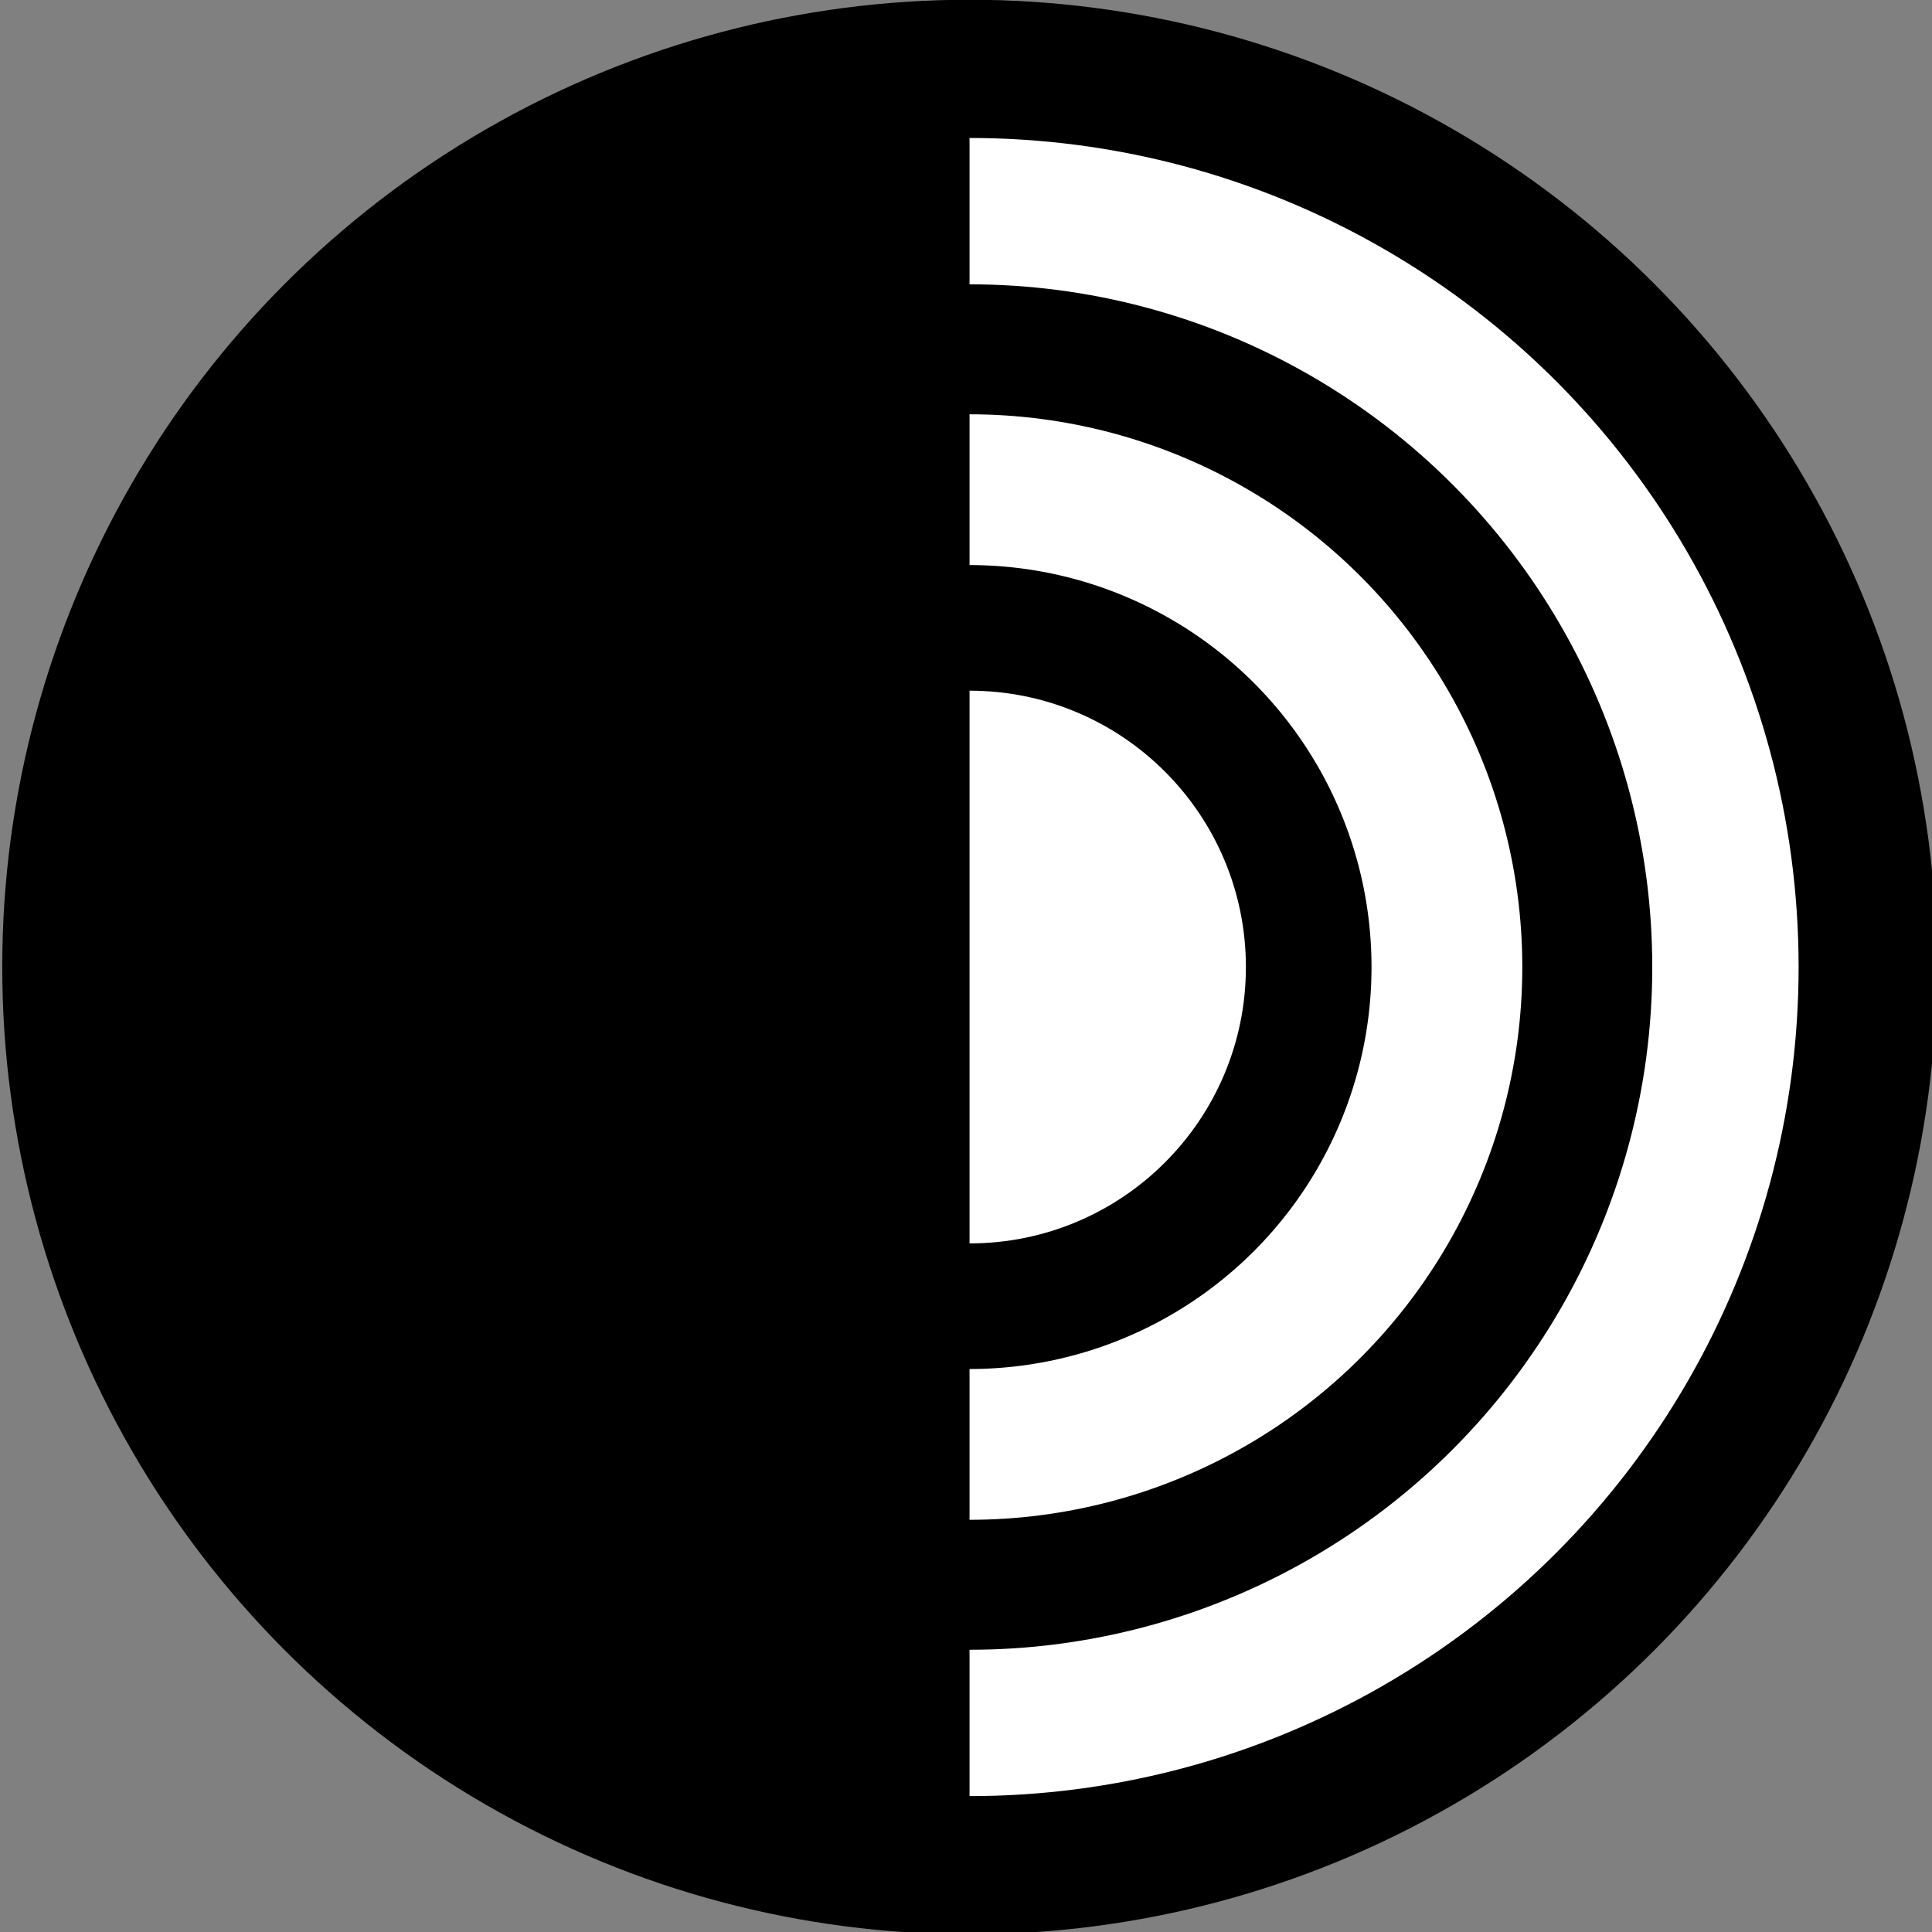 <?xml version="1.0" encoding="UTF-8" standalone="no"?>
<svg
   xmlns:dc="http://purl.org/dc/elements/1.1/"
   xmlns:cc="http://creativecommons.org/ns#"
   xmlns:rdf="http://www.w3.org/1999/02/22-rdf-syntax-ns#"
   xmlns:svg="http://www.w3.org/2000/svg"
   xmlns="http://www.w3.org/2000/svg"
   xmlns:sodipodi="http://sodipodi.sourceforge.net/DTD/sodipodi-0.dtd"
   xmlns:inkscape="http://www.inkscape.org/namespaces/inkscape"
   viewBox="0 0 24 24"
   role="img"
   version="1.1"
   id="svg6"
   sodipodi:docname="tor.svg"
   inkscape:version="0.92.4 5da689c313, 2019-01-14">
  <rect x="0" y="0" width="24" height="24" fill="#808080" stroke="none"/>
  <defs
     id="defs10" />
  <sodipodi:namedview
     pagecolor="#ffffff"
     bordercolor="#666666"
     borderopacity="1"
     objecttolerance="10"
     gridtolerance="10"
     guidetolerance="10"
     inkscape:pageopacity="0"
     inkscape:pageshadow="2"
     inkscape:window-width="1366"
     inkscape:window-height="714"
     id="namedview8"
     showgrid="false"
     inkscape:zoom="16.576753"
     inkscape:cx="9.5424797"
     inkscape:cy="11.936599"
     inkscape:window-x="0"
     inkscape:window-y="26"
     inkscape:window-maximized="1"
     inkscape:current-layer="svg6" />
  <title
     id="title2">Tor icon</title>
  <circle
     style="opacity:0.2;stroke-width:0.368"
     cx="12.255"
     cy="12.411"
     r="10.297"
     id="circle2" />
  <circle
     style="fill:#000000;stroke-width:0.429"
     cx="12.044"
     cy="12.013"
     r="12.016"
     id="circle4" />
  <path
     inkscape:connector-curvature="0"
     style="opacity:0.2;stroke-width:0.429"
     d="m 12.044,2.143 c -5.677,0 -10.299,4.622 -10.299,10.299 0,5.677 4.622,10.299 10.299,10.299 5.677,0 10.299,-4.622 10.299,-10.299 0,-5.677 -4.622,-10.299 -10.299,-10.299 z m 0,1.817 c 4.695,0 8.482,3.787 8.482,8.482 0,4.695 -3.787,8.482 -8.482,8.482 -4.695,0 -8.482,-3.787 -8.482,-8.482 0,-4.695 3.787,-8.482 8.482,-8.482 z m 0,1.616 c -3.781,0 -6.866,3.085 -6.866,6.866 0,3.781 3.085,6.866 6.866,6.866 3.781,0 6.866,-3.085 6.866,-6.866 0,-3.781 -3.085,-6.866 -6.866,-6.866 z m 0,1.872 c 2.769,0 4.994,2.225 4.994,4.994 0,2.769 -2.225,4.994 -4.994,4.994 -2.769,0 -4.994,-2.225 -4.994,-4.994 0,-2.769 2.225,-4.994 4.994,-4.994 z m 0,1.561 a 3.433,3.433 0 0 0 -3.433,3.433 3.433,3.433 0 0 0 3.433,3.433 3.433,3.433 0 0 0 3.433,-3.433 3.433,3.433 0 0 0 -3.433,-3.433 z"
     id="path6" />
  <circle
     style="fill:#000000;stroke:#ffffff;stroke-width:1.818;stroke-linecap:round;stroke-linejoin:round"
     cx="12.044"
     cy="12.013"
     r="9.39"
     id="circle8" />
  <circle
     style="fill:#000000;stroke:#ffffff;stroke-width:1.873;stroke-linecap:round;stroke-linejoin:round"
     cx="12.044"
     cy="12.013"
     r="5.93"
     id="circle10" />
  <circle
     style="fill:#ffffff;stroke-width:0.429"
     cx="12.044"
     cy="12.013"
     r="3.433"
     id="circle12" />
  <path
     inkscape:connector-curvature="0"
     style="fill:#000000;stroke-width:0.429"
     d="m 12.044,23.429 c -6.636,0 -11.415,-4.779 -11.415,-11.415 0,-6.636 4.779,-11.415 11.415,-11.415 z"
     id="path14" />
  <path
     inkscape:connector-curvature="0"
     style="opacity:0.1;fill:#000000;stroke-width:0.429"
     d="M 12.044,-0.002 A 12.016,12.016 0 0 0 0.028,12.013 12.016,12.016 0 0 0 0.038,12.265 12.016,12.016 0 0 1 12.044,0.427 12.016,12.016 0 0 1 24.051,12.191 12.016,12.016 0 0 0 24.06,12.013 12.016,12.016 0 0 0 12.044,-0.002 Z"
     id="path16" />
</svg>

